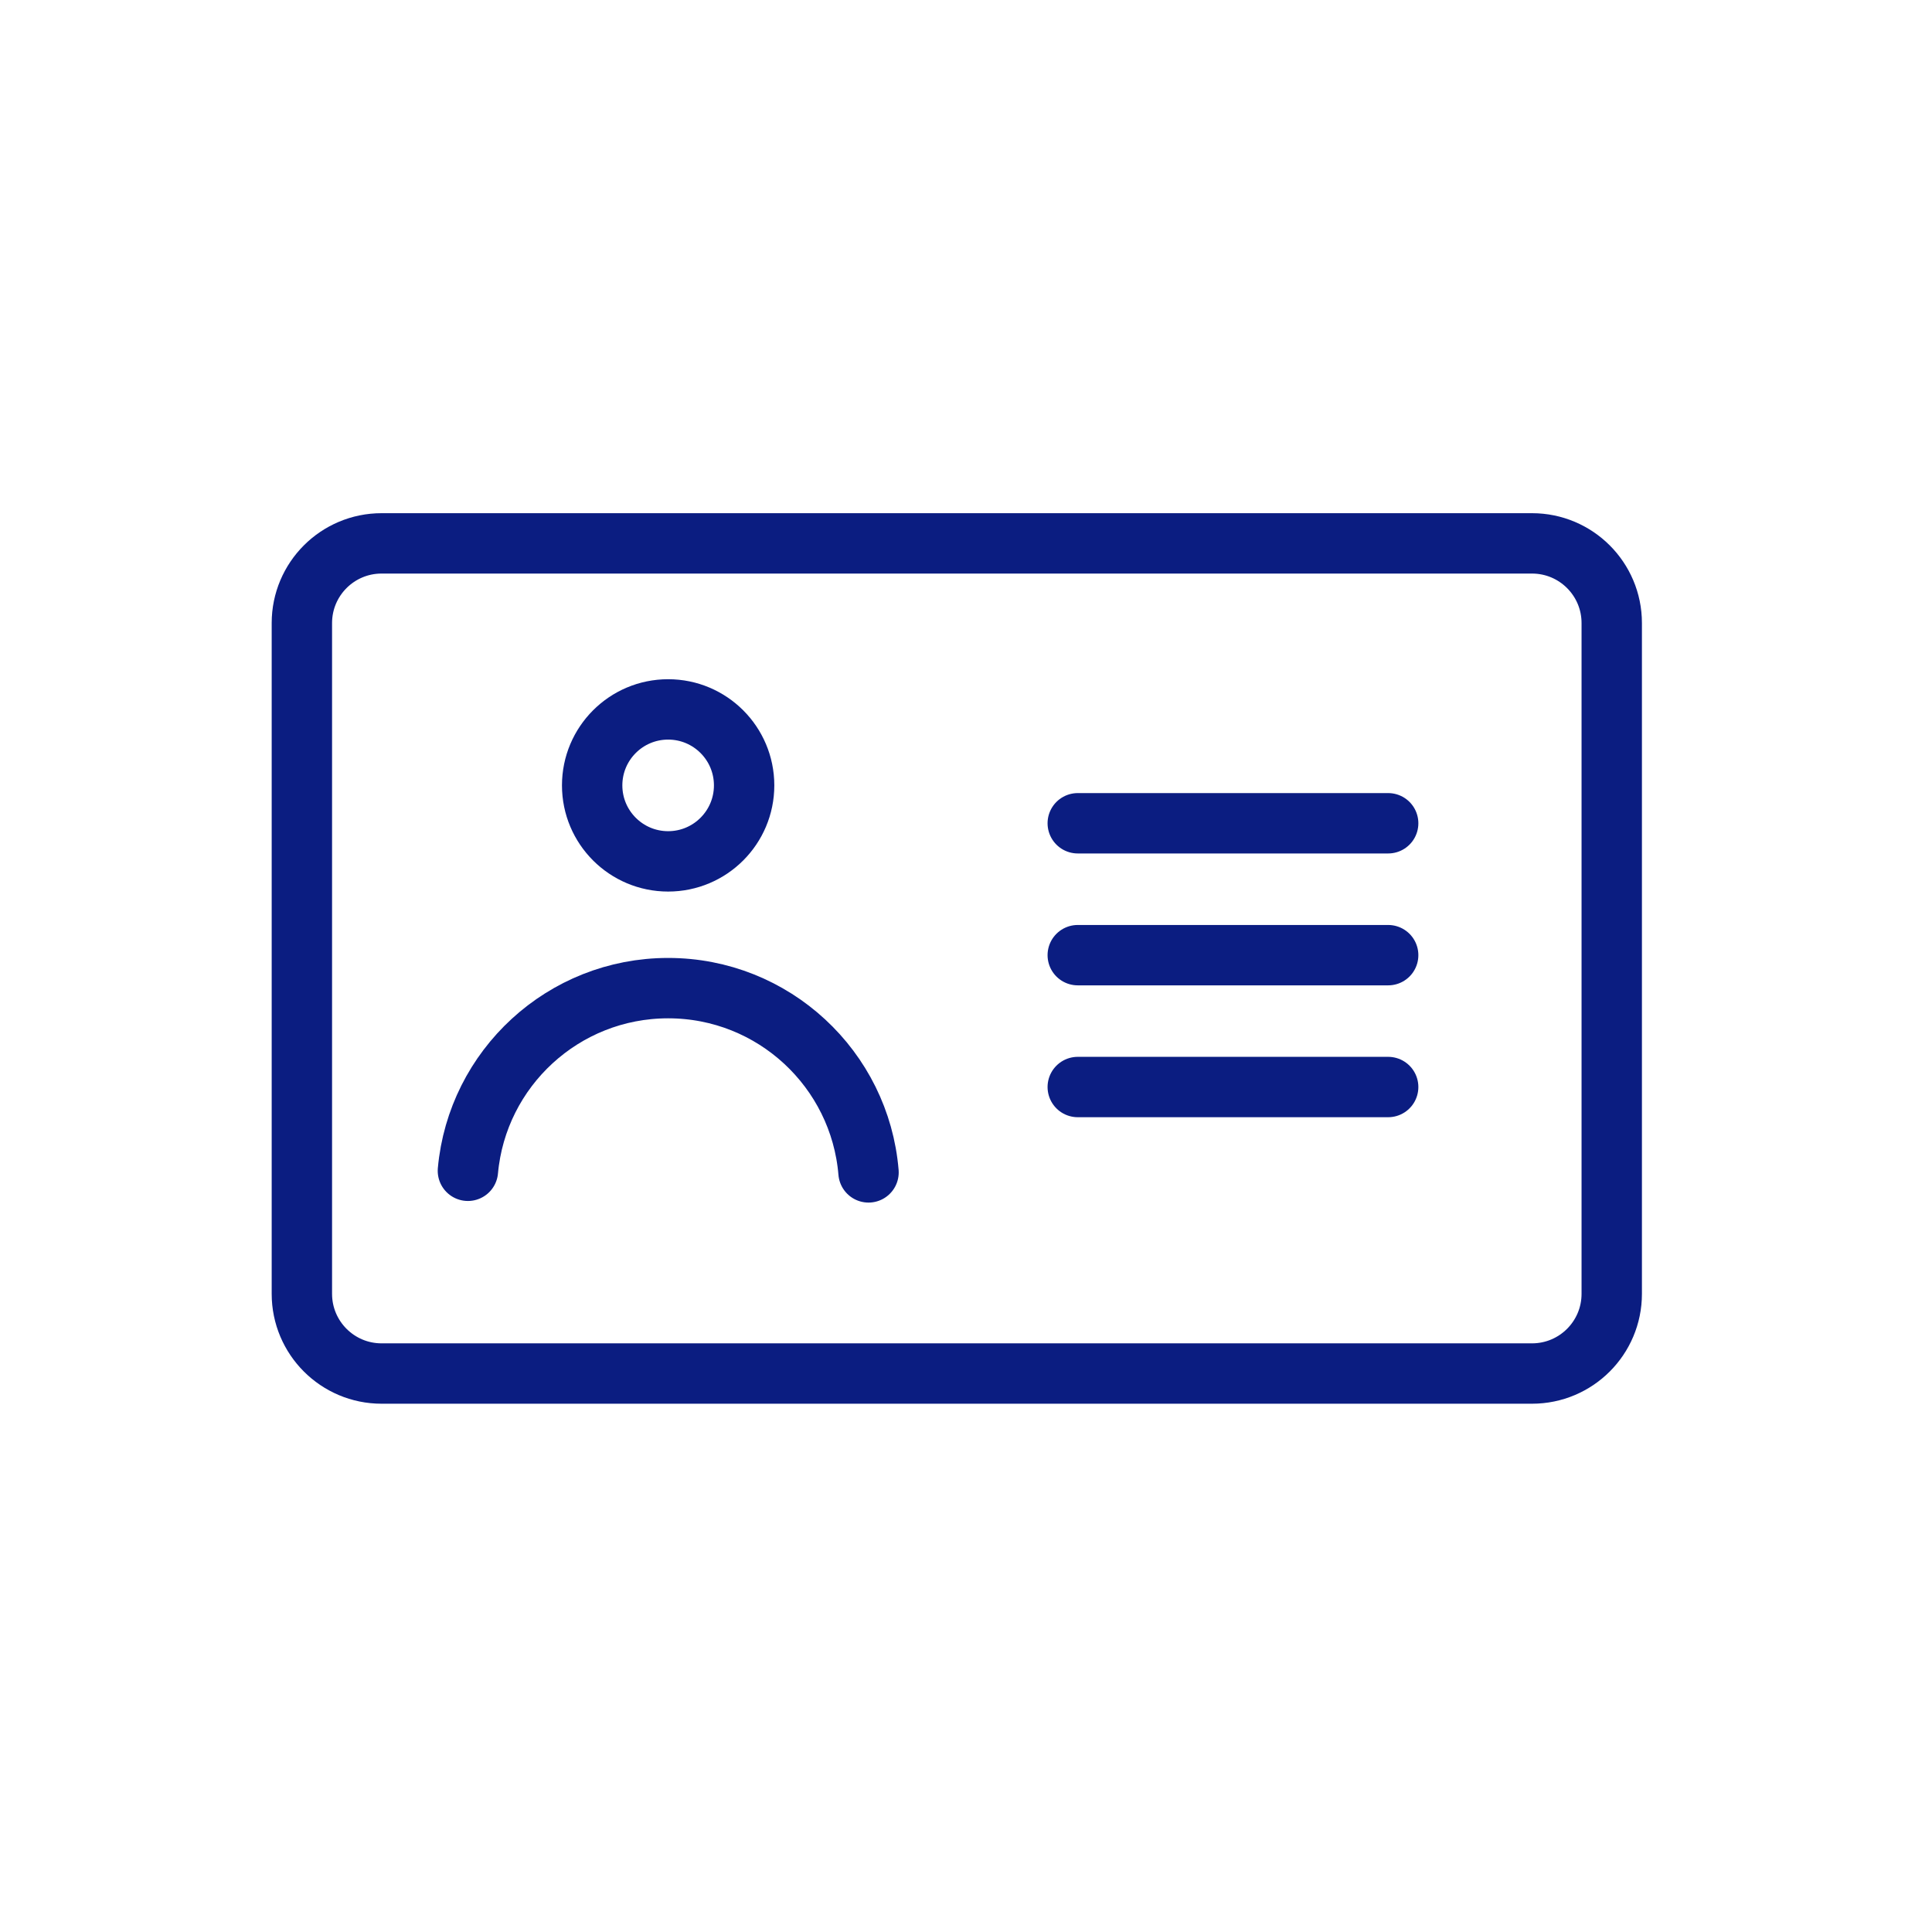 <?xml version="1.0" encoding="UTF-8"?>
<svg width="64px" height="64px" viewBox="0 0 64 64" version="1.1" xmlns="http://www.w3.org/2000/svg" xmlns:xlink="http://www.w3.org/1999/xlink">
    <!-- Generator: Sketch 61.2 (89653) - https://sketch.com -->
    <title>ico-emirates-id</title>
    <desc>Created with Sketch.</desc>
    <g id="ico-emirates-id" stroke="none" stroke-width="1" fill="none" fill-rule="evenodd">
        <path d="M28.771,38.837 C28.488,35.419 25.624,32.733 22.133,32.733 C18.66,32.733 15.807,35.391 15.5,38.784" id="Path-Copy-15" stroke="#0B1D81" stroke-width="2" stroke-linecap="round" stroke-linejoin="round"></path>
        <circle id="Oval-Copy-38" stroke="#0B1D81" stroke-width="2" cx="22.133" cy="26.017" r="2.517"></circle>
        <path d="M42.369,18 L50.75,18 C52.209,18 53.391,19.182 53.391,20.64 L53.391,42.86 C53.391,44.318 52.209,45.5 50.75,45.5 L12.64,45.5 C11.182,45.5 10,44.318 10,42.86 L10,20.64 C10,19.182 11.182,18 12.64,18 L21.225,18 L42.369,18 Z" id="Path" stroke="#0B1D81" stroke-width="2" stroke-linecap="round" stroke-linejoin="round"></path>
        <line x1="35.702" y1="27.272" x2="45.985" y2="27.272" id="Path-148" stroke="#0B1D81" stroke-width="2" stroke-linecap="round" stroke-linejoin="round"></line>
        <line x1="35.702" y1="31.641" x2="45.985" y2="31.641" id="Path-148-Copy" stroke="#0B1D81" stroke-width="2" stroke-linecap="round" stroke-linejoin="round"></line>
        <line x1="35.702" y1="36.009" x2="45.985" y2="36.009" id="Path-148-Copy-2" stroke="#0B1D81" stroke-width="2" stroke-linecap="round" stroke-linejoin="round"></line>
    </g>
</svg>